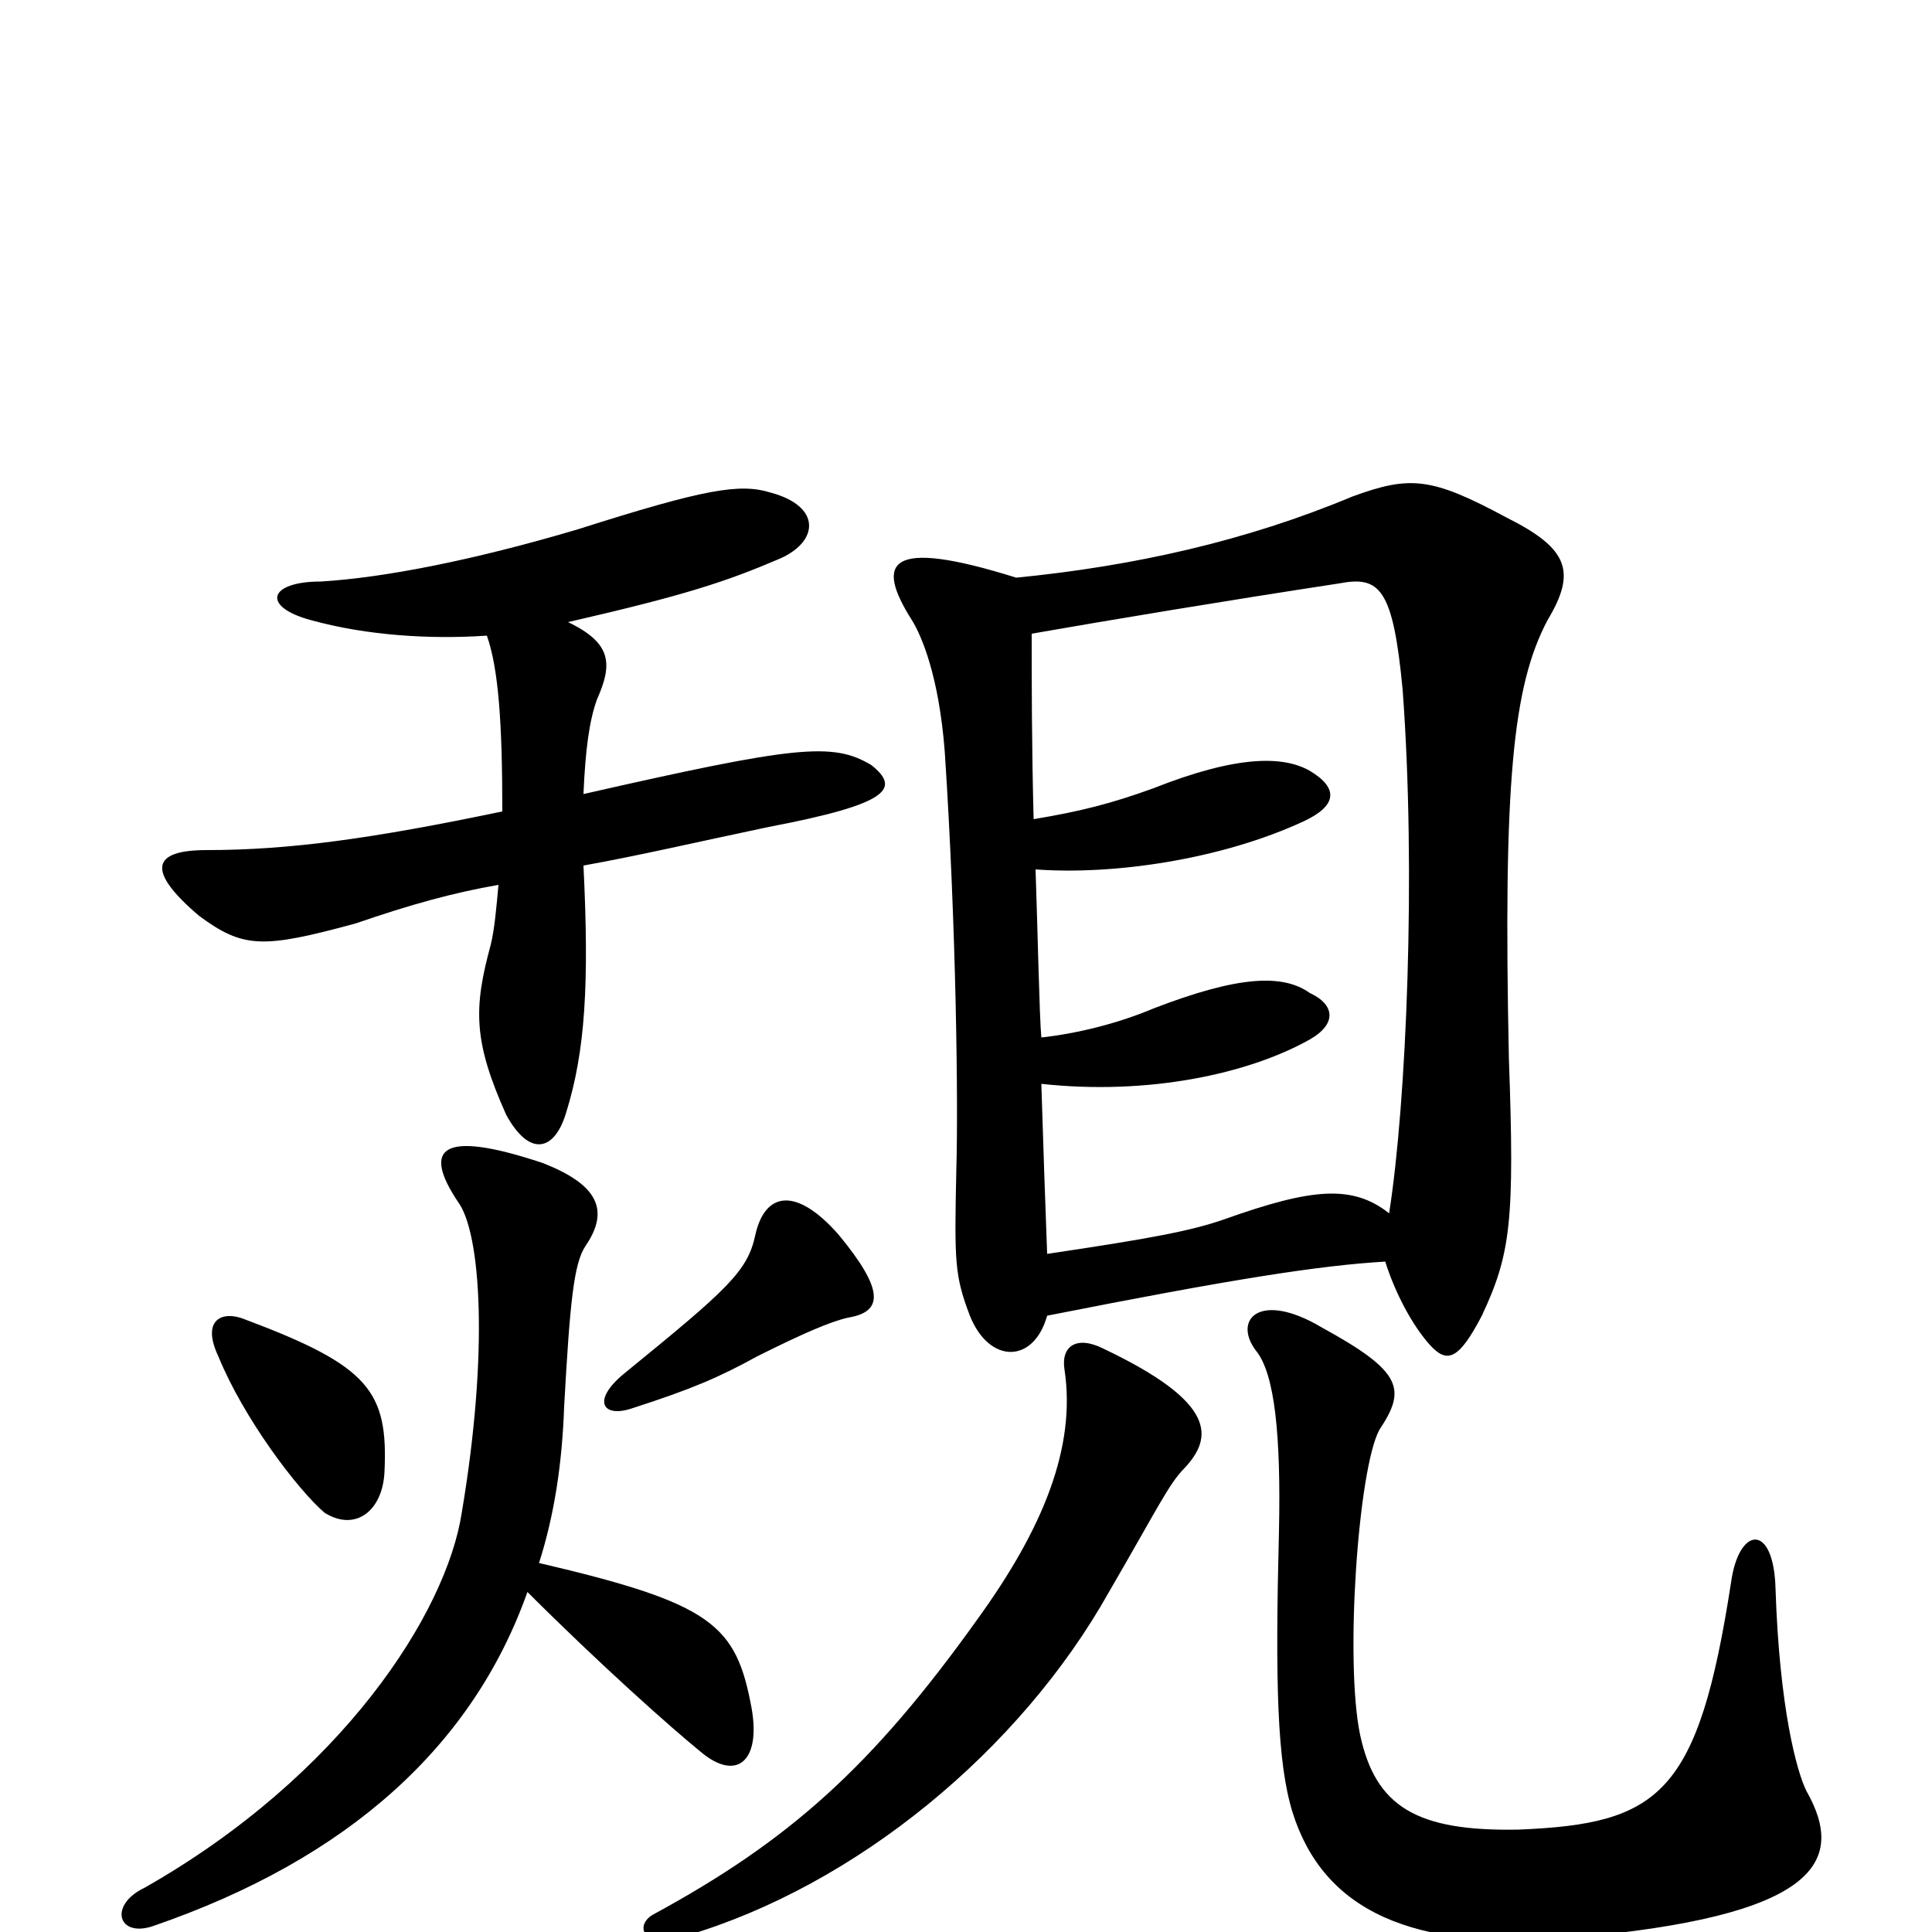 <svg xmlns="http://www.w3.org/2000/svg" viewBox="0 -1000 1000 1000">
	<path fill="#000000" d="M534 -672C574 -679 634 -689 693 -698C714 -702 721 -696 726 -643C733 -549 728 -429 719 -372C700 -387 679 -385 634 -369C617 -363 596 -359 542 -351C541 -377 540 -407 539 -439C594 -433 646 -444 678 -462C692 -470 691 -480 678 -486C664 -496 641 -495 597 -478C578 -470 557 -465 539 -463C538 -473 537 -522 536 -550C576 -547 632 -555 675 -575C692 -583 693 -592 678 -601C664 -609 640 -609 597 -592C575 -584 559 -580 535 -576C534 -614 534 -648 534 -672ZM542 -319C638 -338 683 -345 717 -347C722 -331 731 -314 740 -304C749 -294 755 -296 767 -319C782 -351 784 -368 781 -452C778 -595 783 -645 801 -679C816 -704 812 -716 780 -732C741 -753 730 -754 700 -743C645 -720 587 -707 526 -701C459 -722 453 -709 472 -679C477 -671 486 -650 489 -611C495 -520 496 -428 495 -395C494 -347 494 -340 502 -319C512 -294 535 -294 542 -319ZM338 -9C329 -4 331 9 355 2C443 -24 528 -94 574 -176C599 -219 605 -232 613 -240C628 -256 630 -274 571 -302C557 -309 549 -303 551 -291C557 -251 540 -209 506 -162C451 -85 408 -47 338 -9ZM714 -260C728 -281 726 -290 684 -313C652 -332 638 -317 650 -301C660 -289 663 -256 662 -208C660 -129 661 -88 669 -62C685 -11 731 10 813 3C940 -8 956 -36 935 -73C930 -83 921 -116 919 -178C918 -212 900 -210 896 -181C879 -71 859 -56 786 -53C733 -52 712 -65 704 -102C696 -140 703 -240 714 -260ZM391 -361C387 -342 377 -333 323 -289C306 -275 312 -266 327 -271C358 -281 372 -287 392 -298C416 -310 430 -316 439 -318C457 -321 458 -332 434 -361C412 -386 396 -383 391 -361ZM113 -298C126 -266 154 -229 168 -217C184 -207 198 -218 199 -238C201 -280 191 -293 127 -317C115 -322 104 -317 113 -298ZM273 -176C310 -139 347 -106 363 -93C381 -78 394 -88 389 -116C381 -159 369 -170 279 -191C287 -216 291 -243 292 -272C295 -326 297 -346 303 -355C316 -374 309 -387 281 -398C227 -416 219 -405 237 -378C249 -362 253 -300 239 -217C231 -165 177 -81 75 -23C56 -14 61 3 79 -3C181 -38 245 -97 273 -176ZM252 -671C258 -654 260 -626 260 -580C193 -566 150 -560 107 -560C78 -560 76 -549 103 -526C126 -509 136 -509 184 -522C213 -532 235 -538 258 -542C257 -531 256 -519 254 -511C245 -478 245 -461 262 -423C274 -401 287 -404 293 -424C303 -456 305 -491 302 -552C330 -557 360 -564 398 -572C461 -584 466 -592 451 -604C431 -616 412 -614 302 -589C303 -612 305 -627 309 -638C317 -656 317 -667 294 -678C355 -692 376 -699 404 -711C424 -720 425 -738 399 -745C383 -750 365 -747 299 -726C245 -710 199 -701 166 -699C139 -699 135 -686 161 -679C190 -671 223 -669 252 -671Z"/>
</svg>